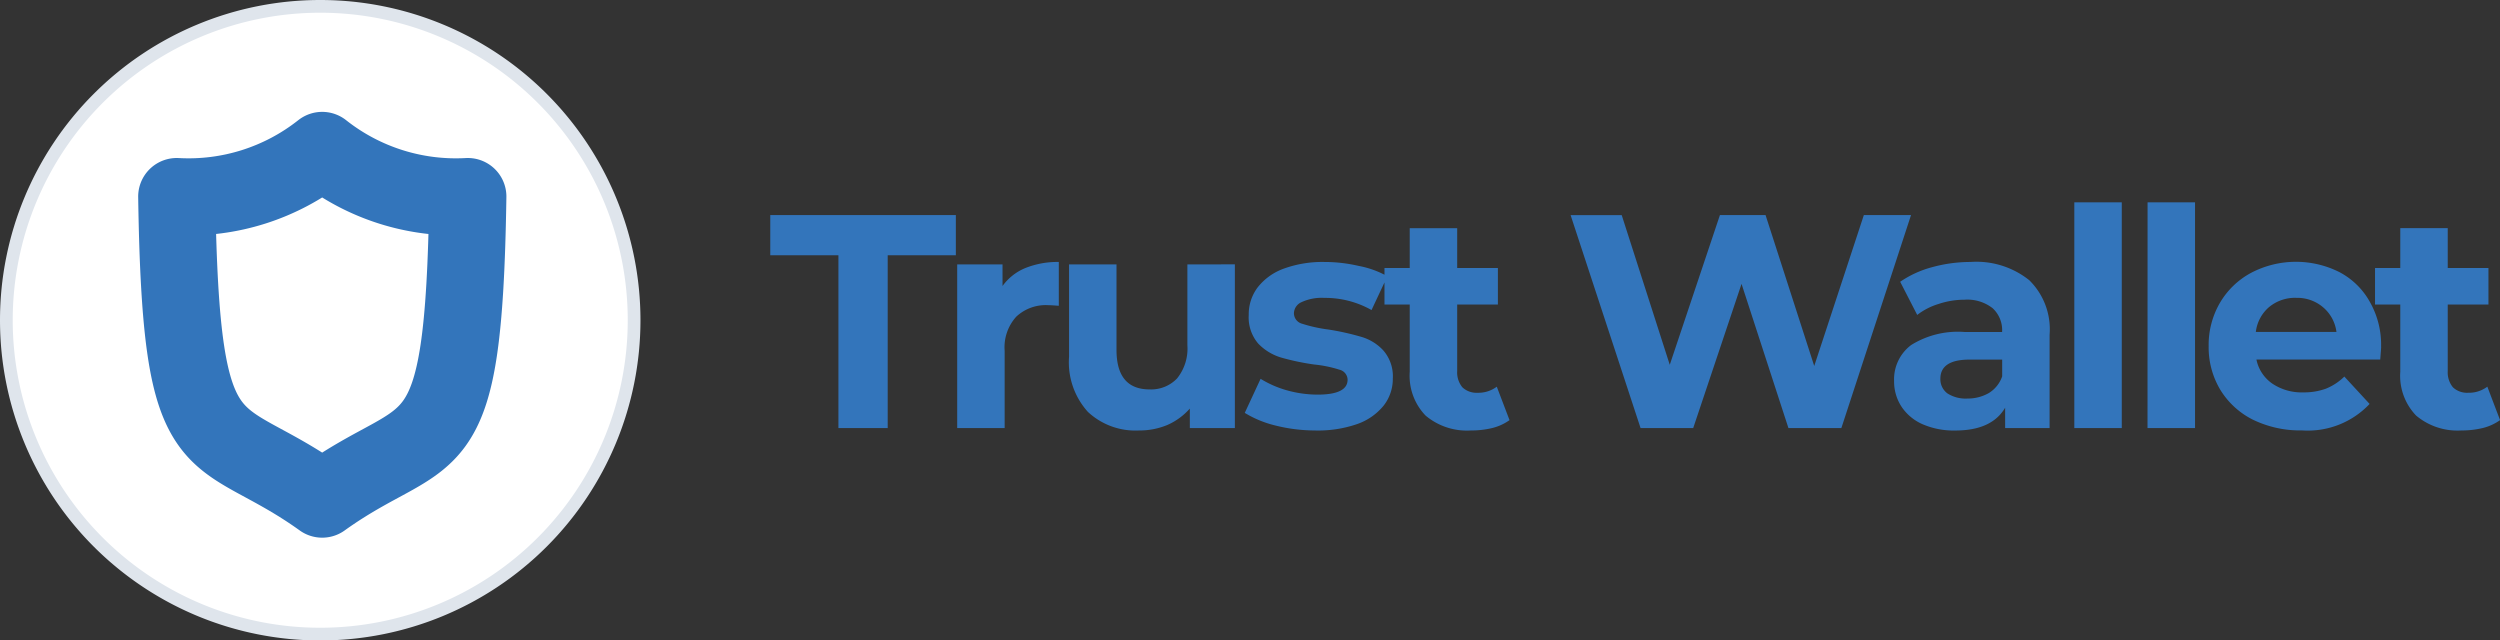 <svg xmlns="http://www.w3.org/2000/svg" width="196.509" height="50.343" viewBox="0 0 196.509 50.343"><rect x="0" y="0" width="196.509" height="50.343" fill="#333333" stroke="none"/><defs><style>.a{fill:#3375bb;}.b,.c{fill:#fff;}.b{stroke:#dfe5ec;}.d{fill:none;stroke:#3375bb;stroke-linecap:round;stroke-linejoin:round;stroke-width:6.063px;}</style></defs><g transform="translate(0.5 0.5)"><path class="a" d="M178.011,111.459h-5.357V108.3h14.587v3.157h-5.357v13.583h-3.873Zm12.9,2.415a4.159,4.159,0,0,1,1.793-1.411,6.8,6.8,0,0,1,2.63-.478v3.444q-.621-.048-.837-.048a3.393,3.393,0,0,0-2.511.909,3.582,3.582,0,0,0-.909,2.678v6.074h-3.73V112.176h3.563Zm18.262-1.7v12.866h-3.54v-1.531a5.08,5.08,0,0,1-1.77,1.291,5.7,5.7,0,0,1-2.224.431,5.479,5.479,0,0,1-4.017-1.459,5.815,5.815,0,0,1-1.483-4.328v-7.27h3.73v6.72q0,3.109,2.606,3.109a2.822,2.822,0,0,0,2.153-.861,3.729,3.729,0,0,0,.813-2.606v-6.361Zm6.35,13.057a12.874,12.874,0,0,1-3.133-.383,8.4,8.4,0,0,1-2.439-1l1.244-2.678a8.086,8.086,0,0,0,2.08.908,9.006,9.006,0,0,0,2.391.335q2.367,0,2.368-1.172a.829.829,0,0,0-.646-.789,9.584,9.584,0,0,0-1.985-.407,19.2,19.2,0,0,1-2.606-.55,4.131,4.131,0,0,1-1.793-1.1,3.16,3.16,0,0,1-.741-2.248,3.512,3.512,0,0,1,.693-2.152,4.583,4.583,0,0,1,2.056-1.483,8.887,8.887,0,0,1,3.2-.526,11.909,11.909,0,0,1,2.7.311,7.384,7.384,0,0,1,2.248.813l-1.244,2.655a7.425,7.425,0,0,0-3.707-.956,3.775,3.775,0,0,0-1.793.334.985.985,0,0,0-.6.861.855.855,0,0,0,.646.837,11.474,11.474,0,0,0,2.056.454,20.2,20.2,0,0,1,2.583.574,3.786,3.786,0,0,1,1.746,1.076,3.086,3.086,0,0,1,.741,2.2,3.4,3.4,0,0,1-.717,2.128,4.655,4.655,0,0,1-2.1,1.459A9.416,9.416,0,0,1,215.522,125.233Zm15.239-.813a3.992,3.992,0,0,1-1.363.622,7.1,7.1,0,0,1-1.674.191,5.053,5.053,0,0,1-3.563-1.172,4.508,4.508,0,0,1-1.244-3.443v-5.285h-1.985v-2.87h1.985v-3.132h3.73v3.132h3.2v2.87h-3.2v5.237a1.835,1.835,0,0,0,.407,1.268,1.616,1.616,0,0,0,1.2.431,2.4,2.4,0,0,0,1.506-.479Zm31.56-16.118-5.476,16.74h-4.161L249,113.707l-3.8,11.335h-4.137l-5.5-16.74h4.017l3.778,11.766L247.3,108.3h3.587l3.826,11.861,3.9-11.861Zm4.7,3.683a6.657,6.657,0,0,1,4.592,1.435,5.406,5.406,0,0,1,1.6,4.28v7.342H269.72v-1.6q-1.051,1.794-3.922,1.794a6.167,6.167,0,0,1-2.583-.5,3.842,3.842,0,0,1-1.65-1.387,3.61,3.61,0,0,1-.574-2.009,3.363,3.363,0,0,1,1.339-2.822,6.941,6.941,0,0,1,4.185-1.028h2.965a2.339,2.339,0,0,0-.741-1.865,3.224,3.224,0,0,0-2.224-.67,6.386,6.386,0,0,0-2.033.335,5.186,5.186,0,0,0-1.674.861l-1.339-2.606a8.092,8.092,0,0,1,2.511-1.148A11.42,11.42,0,0,1,267.017,111.985Zm-.287,10.737a3.32,3.32,0,0,0,1.7-.43,2.477,2.477,0,0,0,1.052-1.315v-1.316h-2.559q-2.3,0-2.3,1.507a1.384,1.384,0,0,0,.55,1.148A2.645,2.645,0,0,0,266.731,122.722Zm8.422-15.424h3.73v17.744h-3.73Zm5.758,0h3.731v17.744H280.91Zm18.361,11.358q0,.072-.072,1h-9.733a3.033,3.033,0,0,0,1.243,1.889,4.121,4.121,0,0,0,2.44.693,5.025,5.025,0,0,0,1.77-.287,4.44,4.44,0,0,0,1.458-.956l1.985,2.152a6.671,6.671,0,0,1-5.309,2.081,8.5,8.5,0,0,1-3.85-.837,6.3,6.3,0,0,1-2.583-2.368,6.49,6.49,0,0,1-.909-3.42,6.58,6.58,0,0,1,.885-3.4,6.28,6.28,0,0,1,2.463-2.367,7.6,7.6,0,0,1,6.935-.048,5.838,5.838,0,0,1,2.391,2.343A6.814,6.814,0,0,1,299.271,118.656Zm-6.672-3.85a3.21,3.21,0,0,0-2.128.718,3.052,3.052,0,0,0-1.052,1.961h6.337a3.034,3.034,0,0,0-1.052-1.937A3.113,3.113,0,0,0,292.6,114.807Zm16.018,9.613a3.993,3.993,0,0,1-1.363.622,7.106,7.106,0,0,1-1.674.191,5.054,5.054,0,0,1-3.563-1.172,4.507,4.507,0,0,1-1.243-3.443v-5.285h-1.985v-2.87h1.985v-3.132h3.73v3.132h3.2v2.87h-3.2v5.237a1.835,1.835,0,0,0,.406,1.268,1.616,1.616,0,0,0,1.2.431,2.4,2.4,0,0,0,1.507-.479Z" transform="translate(-112.608 -91.894)"/><path class="b" d="M24.672,0h0A24.672,24.672,0,0,1,49.343,24.672v0A24.672,24.672,0,0,1,24.672,49.343h0A24.672,24.672,0,0,1,0,24.672v0A24.672,24.672,0,0,1,24.672,0Z" transform="translate(0 0)"/><path class="c" d="M60.146,104.49a22.927,22.927,0,1,1,22.927,22.928A22.928,22.928,0,0,1,60.146,104.49Z" transform="translate(-58.261 -79.462)"/><path class="d" d="M93.84,99.407a16.934,16.934,0,0,0,11.448,3.626c-.331,21.976-2.858,17.618-11.448,23.78-8.59-6.162-11.1-1.8-11.432-23.78A16.918,16.918,0,0,0,93.84,99.407Z" transform="translate(-69.015 -88.082)"/></g></svg>